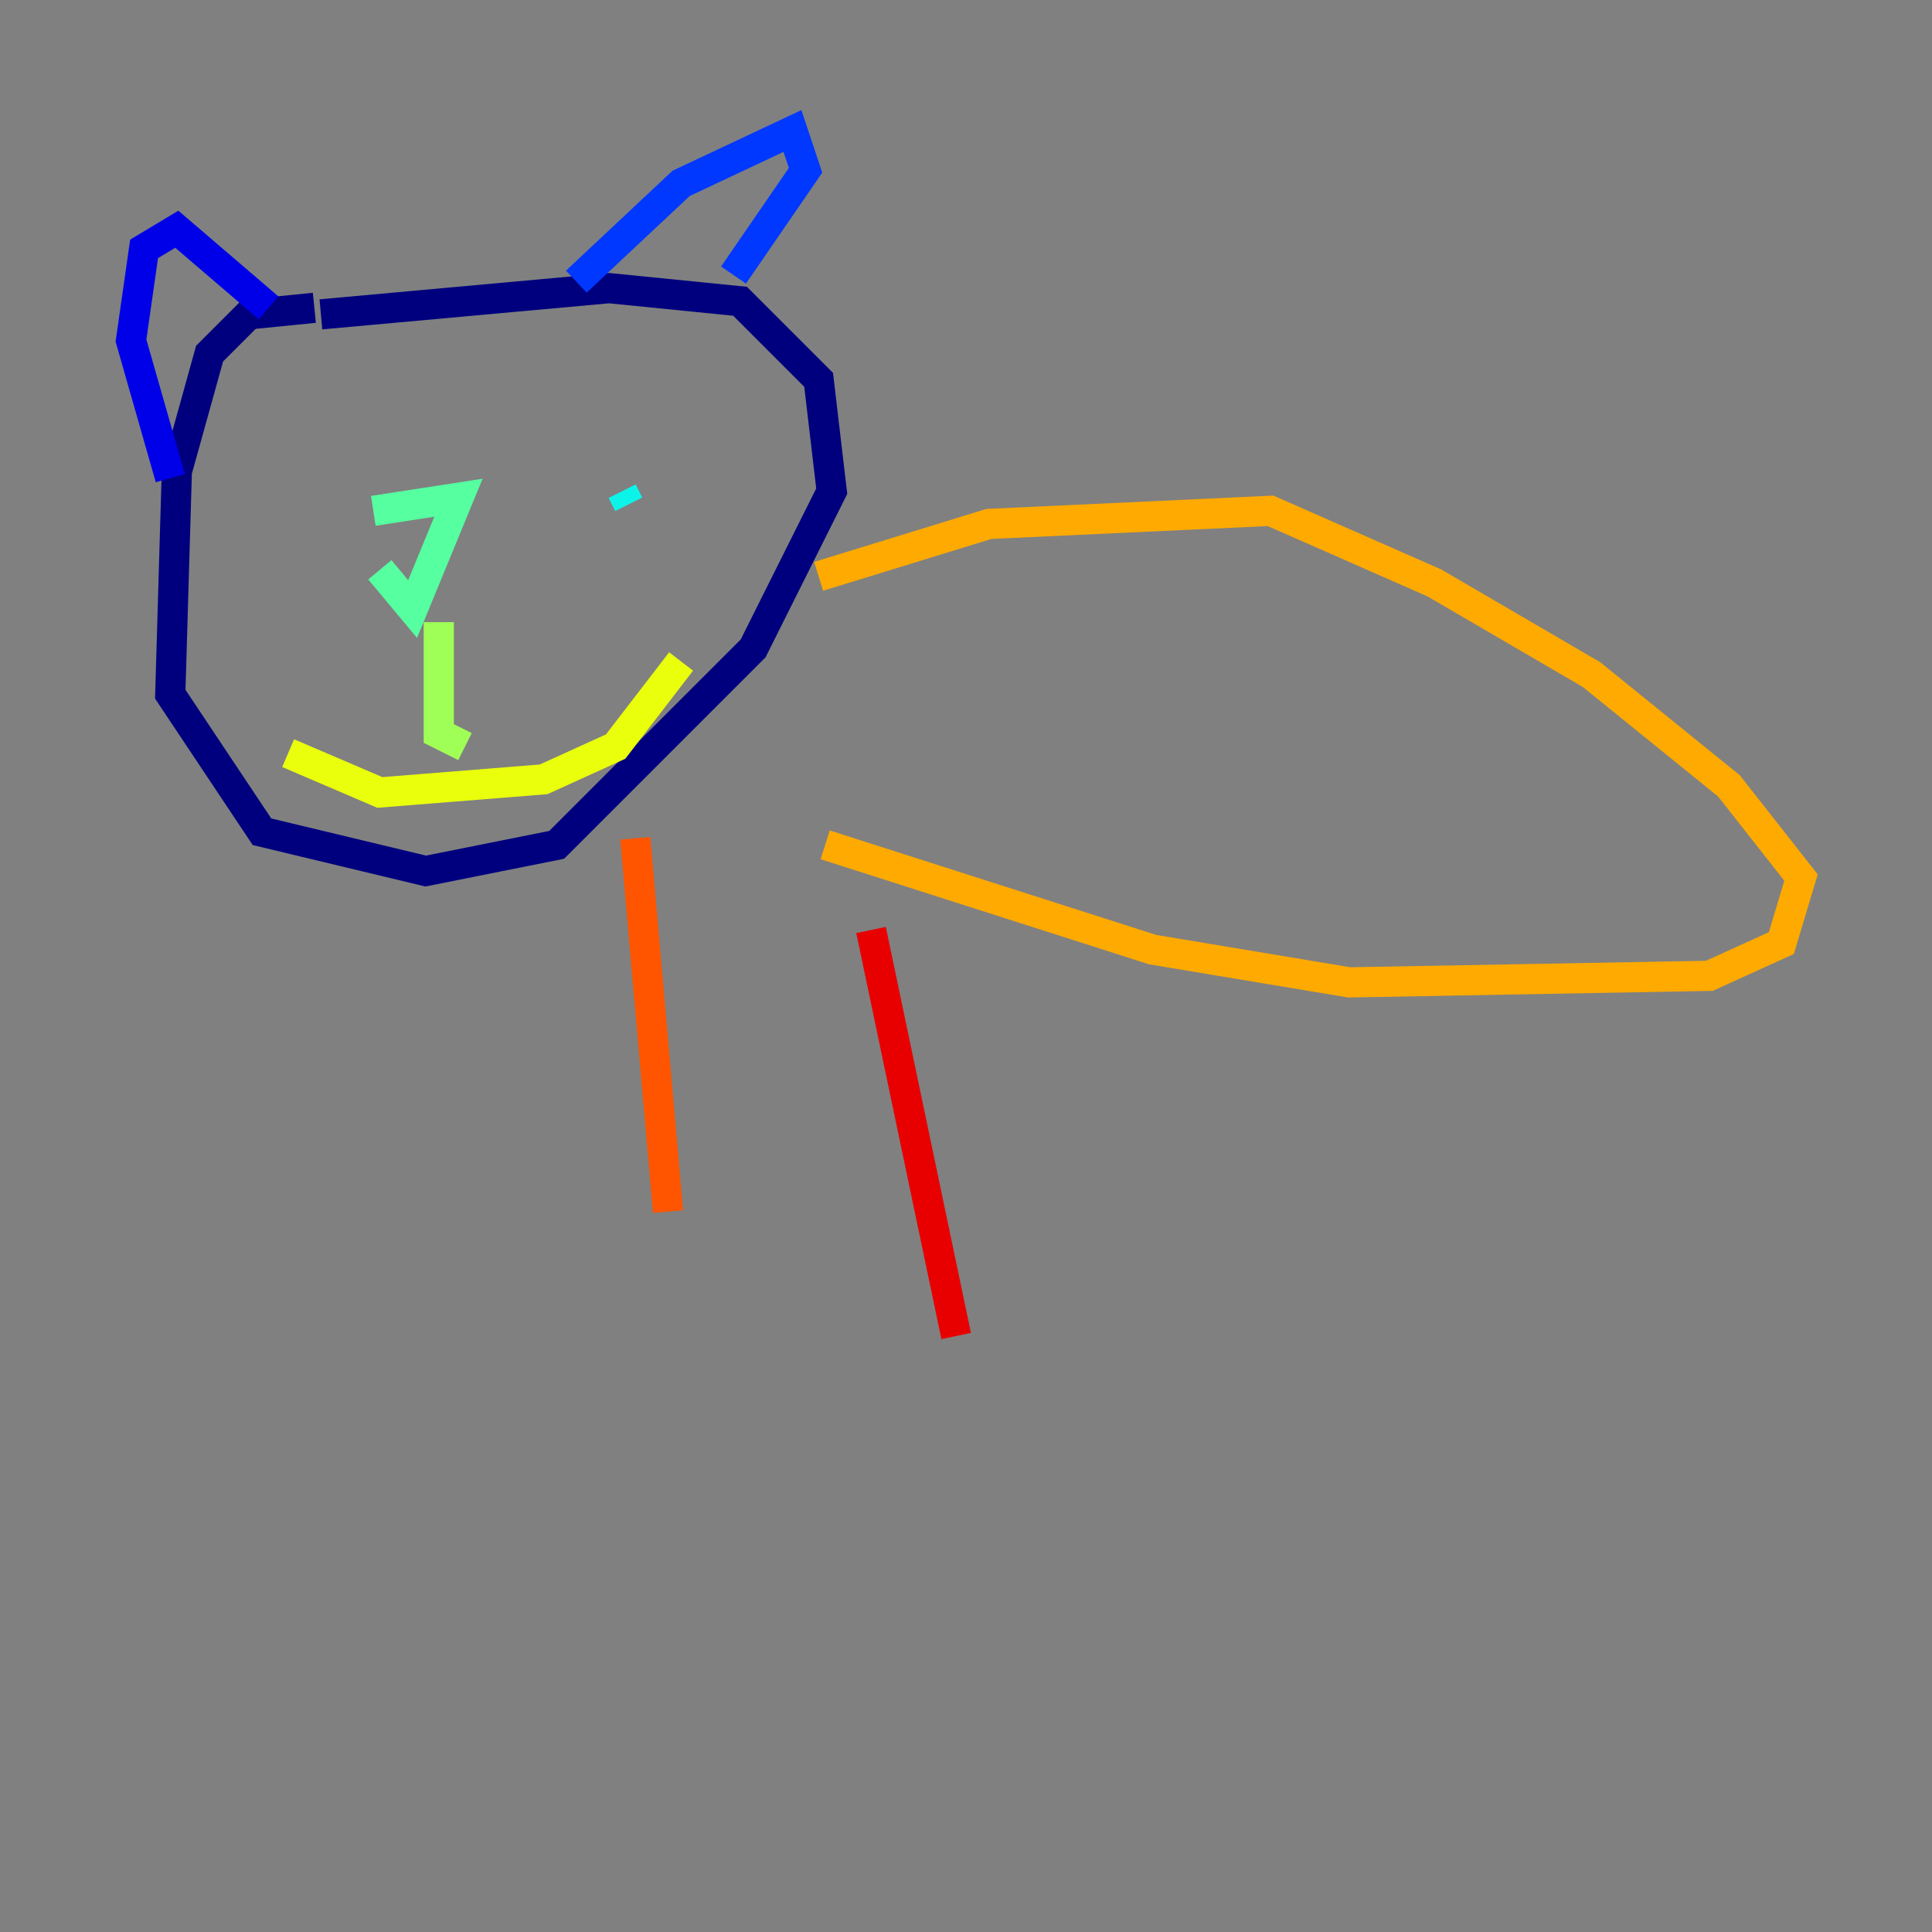 <?xml version="1.0" encoding="utf-8" ?>
<svg baseProfile="tiny" height="128" version="1.2" viewBox="0,0,128,128" width="128" xmlns="http://www.w3.org/2000/svg" xmlns:ev="http://www.w3.org/2001/xml-events" xmlns:xlink="http://www.w3.org/1999/xlink"><rect x="0" y="0" width="128" height="128" fill="#808080" stroke="none"/><defs /><polyline fill="none" points="20.827,20.393 16.488,20.827 13.885,23.43 11.715,31.241 11.281,45.993 17.356,55.105 28.203,57.709 36.881,55.973 49.898,42.956 55.105,32.542 54.237,25.166 49.031,19.959 40.352,19.091 21.261,20.827" stroke="#00007f" stroke-width="2" /><polyline fill="none" points="11.281,31.675 8.678,22.563 9.546,16.488 11.715,15.186 17.79,20.393" stroke="#0000e8" stroke-width="2" /><polyline fill="none" points="38.183,18.658 45.125,12.149 52.502,8.678 53.37,11.281 48.597,18.224" stroke="#0038ff" stroke-width="2" /><polyline fill="none" points="21.695,31.675 21.695,31.675" stroke="#0094ff" stroke-width="2" /><polyline fill="none" points="41.654,33.41 41.22,32.542" stroke="#0cf4ea" stroke-width="2" /><polyline fill="none" points="25.166,37.749 27.336,40.352 30.373,32.976 24.732,33.844" stroke="#56ffa0" stroke-width="2" /><polyline fill="none" points="29.071,41.22 29.071,48.597 30.807,49.464" stroke="#a0ff56" stroke-width="2" /><polyline fill="none" points="19.091,49.898 25.166,52.502 36.014,51.634 40.786,49.464 45.125,43.824" stroke="#eaff0c" stroke-width="2" /><polyline fill="none" points="54.237,38.183 65.519,34.712 84.176,33.844 95.024,38.617 105.437,44.691 114.549,52.068 119.322,58.142 118.02,62.481 113.248,64.651 89.383,65.085 76.366,62.915 54.671,55.973" stroke="#ffaa00" stroke-width="2" /><polyline fill="none" points="42.088,55.539 44.258,80.271" stroke="#ff5500" stroke-width="2" /><polyline fill="none" points="57.709,61.614 63.349,88.515" stroke="#e80000" stroke-width="2" /><polyline fill="none" points="93.722,68.122 93.722,68.122" stroke="#7f0000" stroke-width="2" /></svg>